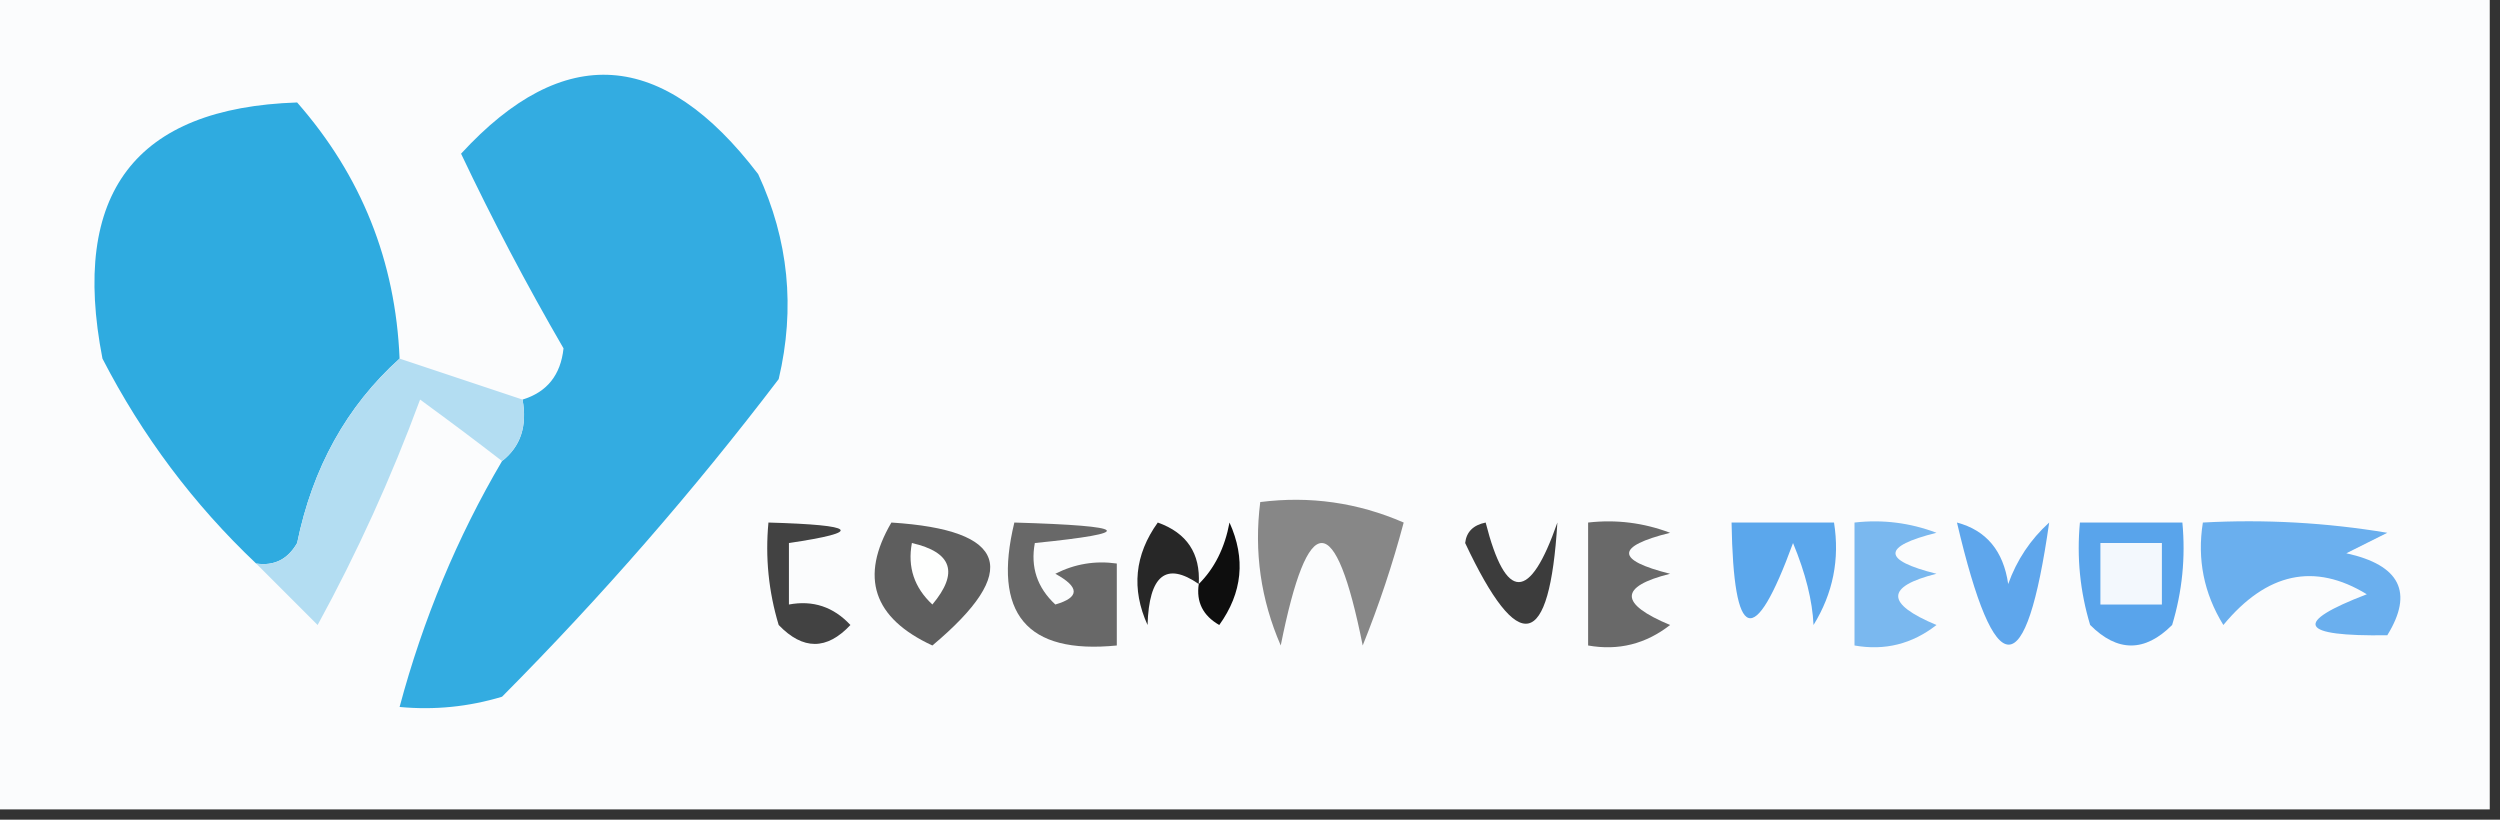 <?xml version="1.0" encoding="UTF-8"?>
<!DOCTYPE svg PUBLIC "-//W3C//DTD SVG 1.1//EN" "http://www.w3.org/Graphics/SVG/1.1/DTD/svg11.dtd">
<svg xmlns="http://www.w3.org/2000/svg" version="1.1" width="122px" height="40px" style="shape-rendering:geometricPrecision; text-rendering:geometricPrecision; image-rendering:optimizeQuality; fill-rule:evenodd; clip-rule:evenodd" xmlns:xlink="http://www.w3.org/1999/xlink">
<rect width="100%" height="100%" fill="#333333" stroke="none"/>
<g><path style="opacity:1" fill="#fbfcfd" d="M -0.5,-0.5 C 40.167,-0.5 80.833,-0.5 121.5,-0.5C 121.5,12.833 121.5,26.167 121.5,39.5C 80.833,39.5 40.167,39.5 -0.5,39.5C -0.5,26.167 -0.5,12.833 -0.5,-0.5 Z"/></g>
<g><path style="opacity:1" fill="#33ace1" d="M 24.5,22.5 C 25.404,21.791 25.737,20.791 25.5,19.5C 26.695,19.134 27.361,18.301 27.5,17C 25.696,13.891 24.029,10.725 22.5,7.5C 27.507,2.05 32.341,2.383 37,8.5C 38.483,11.702 38.817,15.036 38,18.5C 33.854,23.947 29.354,29.114 24.5,34C 22.866,34.493 21.199,34.66 19.5,34.5C 20.648,30.213 22.315,26.213 24.5,22.5 Z"/></g>
<g><path style="opacity:1" fill="#2fabe0" d="M 19.5,17.5 C 16.92,19.821 15.254,22.821 14.5,26.5C 14.043,27.297 13.376,27.631 12.5,27.5C 9.447,24.61 6.947,21.276 5,17.5C 3.429,9.43 6.596,5.263 14.5,5C 17.635,8.572 19.302,12.738 19.5,17.5 Z"/></g>
<g><path style="opacity:1" fill="#878787" d="M 61.5,24.5 C 63.924,24.192 66.257,24.526 68.5,25.5C 67.959,27.535 67.292,29.535 66.5,31.5C 65.167,24.833 63.833,24.833 62.5,31.5C 61.526,29.257 61.192,26.924 61.5,24.5 Z"/></g>
<g><path style="opacity:1" fill="#b3ddf2" d="M 19.5,17.5 C 21.5,18.167 23.5,18.833 25.5,19.5C 25.737,20.791 25.404,21.791 24.5,22.5C 23.235,21.521 21.901,20.521 20.5,19.5C 19.093,23.311 17.427,26.978 15.5,30.5C 14.452,29.452 13.452,28.452 12.5,27.5C 13.376,27.631 14.043,27.297 14.5,26.5C 15.254,22.821 16.92,19.821 19.5,17.5 Z"/></g>
<g><path style="opacity:1" fill="#424242" d="M 37.5,25.5 C 41.838,25.622 42.172,25.955 38.5,26.5C 38.5,27.5 38.5,28.5 38.5,29.5C 39.675,29.281 40.675,29.614 41.5,30.5C 40.349,31.731 39.183,31.731 38,30.5C 37.507,28.866 37.34,27.199 37.5,25.5 Z"/></g>
<g><path style="opacity:1" fill="#272727" d="M 58.5,28.5 C 56.908,27.398 56.075,28.065 56,30.5C 55.203,28.741 55.369,27.075 56.5,25.5C 57.919,26.005 58.585,27.005 58.5,28.5 Z"/></g>
<g><path style="opacity:1" fill="#0e0e0e" d="M 58.5,28.5 C 59.268,27.738 59.768,26.738 60,25.5C 60.797,27.259 60.631,28.925 59.5,30.5C 58.703,30.043 58.369,29.376 58.5,28.5 Z"/></g>
<g><path style="opacity:1" fill="#5ba7ec" d="M 84.5,25.5 C 86.167,25.5 87.833,25.5 89.5,25.5C 89.785,27.288 89.452,28.955 88.5,30.5C 88.446,29.313 88.113,27.98 87.5,26.5C 85.598,31.706 84.598,31.373 84.5,25.5 Z"/></g>
<g><path style="opacity:1" fill="#59a4eb" d="M 101.5,25.5 C 103.167,25.5 104.833,25.5 106.5,25.5C 106.66,27.199 106.494,28.866 106,30.5C 104.667,31.833 103.333,31.833 102,30.5C 101.506,28.866 101.34,27.199 101.5,25.5 Z"/></g>
<g><path style="opacity:1" fill="#3c3c3c" d="M 71.5,26.5 C 71.56,25.957 71.893,25.624 72.5,25.5C 73.487,29.375 74.653,29.375 76,25.5C 75.619,31.731 74.119,32.065 71.5,26.5 Z"/></g>
<g><path style="opacity:1" fill="#f3f8fd" d="M 102.5,26.5 C 103.5,26.5 104.5,26.5 105.5,26.5C 105.5,27.5 105.5,28.5 105.5,29.5C 104.5,29.5 103.5,29.5 102.5,29.5C 102.5,28.5 102.5,27.5 102.5,26.5 Z"/></g>
<g><path style="opacity:1" fill="#5ea6ec" d="M 95.5,25.5 C 96.931,25.881 97.764,26.881 98,28.5C 98.419,27.328 99.085,26.328 100,25.5C 98.865,33.445 97.365,33.445 95.5,25.5 Z"/></g>
<g><path style="opacity:1" fill="#6aafee" d="M 107.5,25.5 C 110.518,25.335 113.518,25.502 116.5,26C 115.833,26.333 115.167,26.667 114.5,27C 117.124,27.576 117.791,28.91 116.5,31C 112.19,31.066 111.856,30.399 115.5,29C 112.95,27.44 110.617,27.94 108.5,30.5C 107.548,28.955 107.215,27.288 107.5,25.5 Z"/></g>
<g><path style="opacity:1" fill="#5e5e5e" d="M 43.5,25.5 C 49.175,25.86 49.842,27.86 45.5,31.5C 42.609,30.163 41.943,28.163 43.5,25.5 Z"/></g>
<g><path style="opacity:1" fill="#fefffe" d="M 44.5,26.5 C 46.465,26.948 46.798,27.948 45.5,29.5C 44.614,28.675 44.281,27.675 44.5,26.5 Z"/></g>
<g><path style="opacity:1" fill="#686868" d="M 49.5,25.5 C 55.167,25.664 55.5,25.997 50.5,26.5C 50.281,27.675 50.614,28.675 51.5,29.5C 52.696,29.154 52.696,28.654 51.5,28C 52.448,27.517 53.448,27.351 54.5,27.5C 54.5,28.833 54.5,30.167 54.5,31.5C 50.092,31.938 48.425,29.938 49.5,25.5 Z"/></g>
<g><path style="opacity:1" fill="#696969" d="M 77.5,25.5 C 78.873,25.343 80.207,25.51 81.5,26C 78.833,26.667 78.833,27.333 81.5,28C 79.009,28.626 79.009,29.459 81.5,30.5C 80.311,31.429 78.978,31.762 77.5,31.5C 77.5,29.5 77.5,27.5 77.5,25.5 Z"/></g>
<g><path style="opacity:1" fill="#7ab8ef" d="M 90.5,25.5 C 91.873,25.343 93.207,25.51 94.5,26C 91.833,26.667 91.833,27.333 94.5,28C 92.009,28.626 92.009,29.459 94.5,30.5C 93.311,31.429 91.978,31.762 90.5,31.5C 90.5,29.5 90.5,27.5 90.5,25.5 Z"/></g>
</svg>
